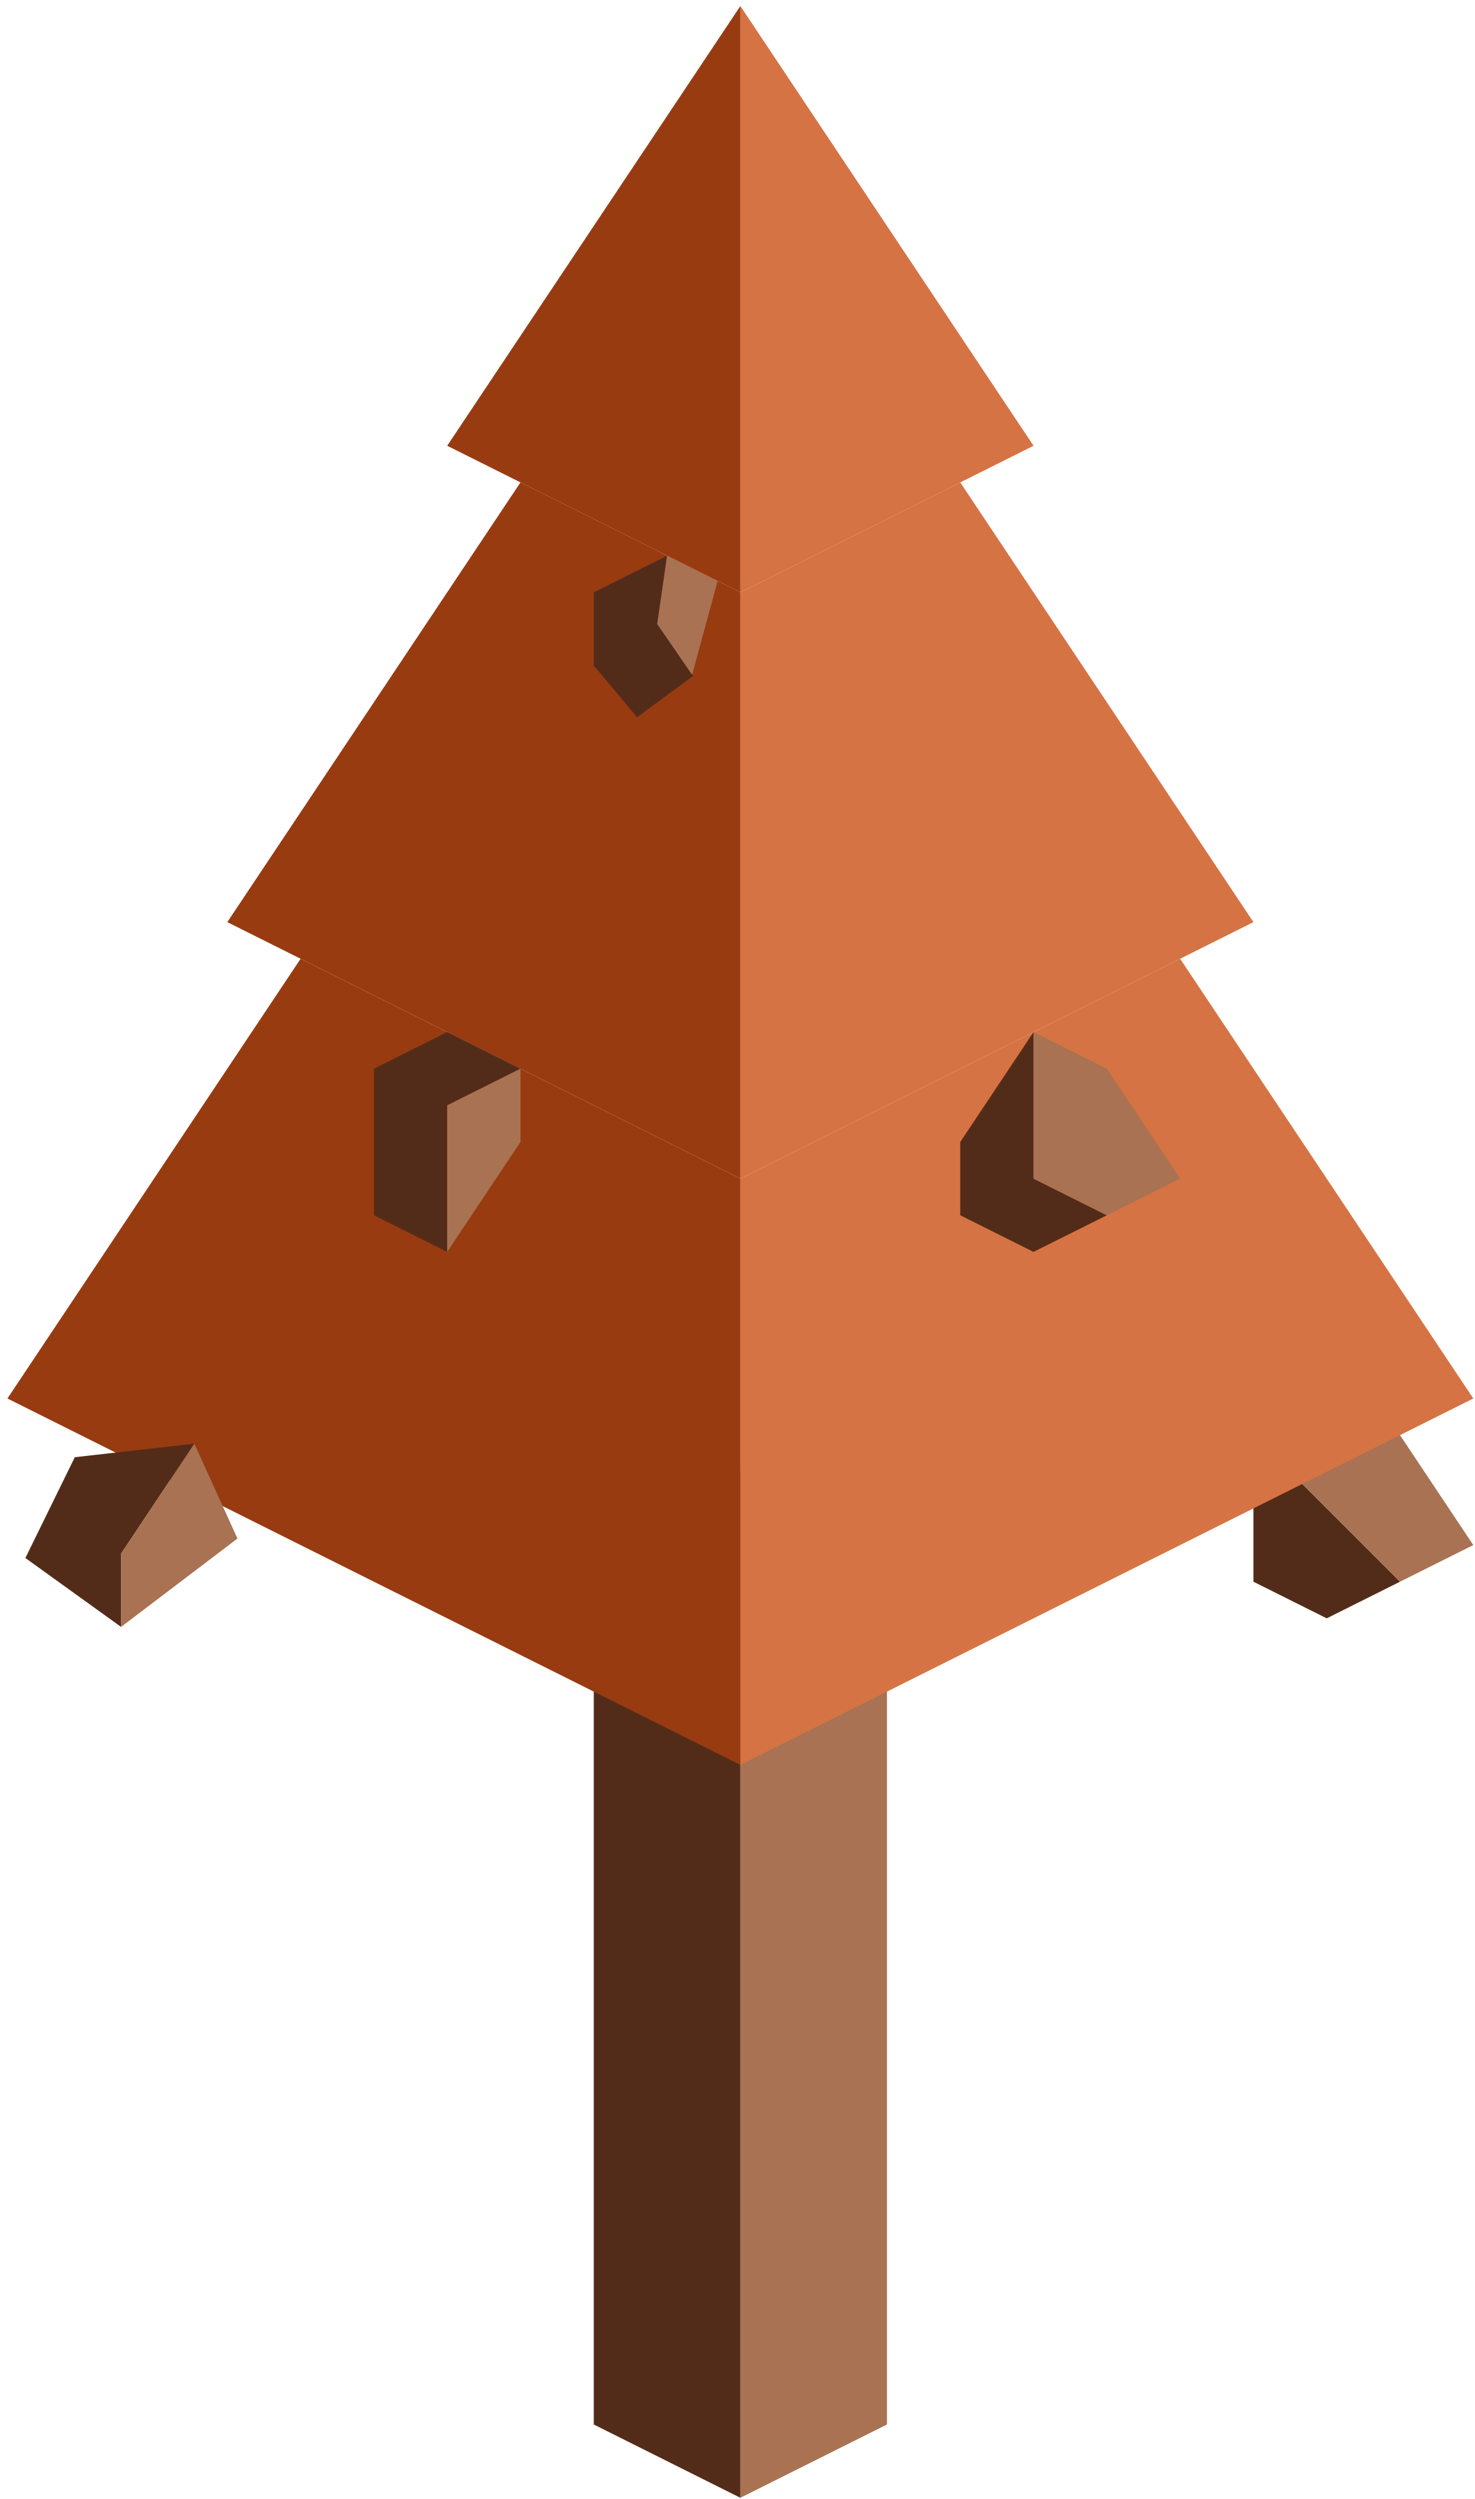 <?xml version="1.0" encoding="UTF-8" standalone="no"?><!DOCTYPE svg PUBLIC "-//W3C//DTD SVG 1.1//EN" "http://www.w3.org/Graphics/SVG/1.1/DTD/svg11.dtd"><svg width="100%" height="100%" viewBox="0 0 108 183" version="1.1" xmlns="http://www.w3.org/2000/svg" xmlns:xlink="http://www.w3.org/1999/xlink" xml:space="preserve" xmlns:serif="http://www.serif.com/" style="fill-rule:evenodd;clip-rule:evenodd;stroke-linejoin:round;stroke-miterlimit:1.414;"><g id="Tree_pyramid03"><g><path d="M43.477,102.407l0,75.132l10.733,5.367l0,-75.132l-10.733,-5.367Z" style="fill:#532c19;"/><path d="M64.943,102.407l0,75.132l-10.733,5.367l0,-75.132l10.733,-5.367Z" style="fill:#a97252;"/></g><path d="M91.776,105.09l0,10.733l5.366,2.684l5.367,-2.684l-10.733,-10.733Z" style="fill:#532c19;"/><path d="M91.776,105.09l10.733,0l5.366,8.05l-5.366,2.683l-10.733,-10.733Z" style="fill:#a97252;"/><g><path d="M54.21,0.442l-21.466,32.2l21.466,10.733l0,-42.933Z" style="fill:#983b11;"/><path d="M54.21,0.442l21.466,32.2l-21.466,10.733l0,-42.933Z" style="fill:#d57344;"/><path d="M38.11,35.325l-21.466,32.199l37.566,18.783l0,-42.932l-16.1,-8.05" style="fill:#983b11;"/><path d="M70.31,35.325l21.466,32.199l-37.566,18.783l0,-42.932l16.1,-8.05Z" style="fill:#d57344;"/><path d="M22.01,70.208l-21.466,32.199l53.666,26.833l0,-42.933l-32.2,-16.099" style="fill:#983b11;"/><path d="M86.409,70.208l21.466,32.199l-53.665,26.833l0,-42.933l32.199,-16.099Z" style="fill:#d57344;"/></g><g><path d="M14.232,105.718l-8.755,0.989l-3.619,7.382l7.008,5.046l0,-5.367l5.366,-8.05Z" style="fill:#532c19;"/><path d="M14.232,105.718l3.154,6.944l-8.52,6.473l0,-5.367l5.366,-8.05Z" style="fill:#a97252;"/><path d="M75.676,75.574l-5.366,8.05l0,5.367l5.366,2.683l5.367,-2.683l-5.367,-2.684l0,-10.733Z" style="fill:#532c19;"/><path d="M81.043,78.258l5.366,8.049l-5.366,2.684l-5.367,-2.684l0,-10.733l5.367,2.684" style="fill:#a97252;"/><path d="M48.843,40.692l-5.366,2.683l0,5.366l3.173,3.78l4.107,-3.027l-2.509,-3.734l0.595,-5.068" style="fill:#532c19;"/><path d="M48.843,40.692l3.703,1.851l-1.869,6.87l-2.558,-3.717l0.724,-5.004Z" style="fill:#a97252;"/><path d="M32.744,75.574l-5.367,2.684l0,10.733l5.367,2.683l0,-5.367l0,-5.366l5.366,-2.683l-5.366,-2.684" style="fill:#532c19;"/><path d="M38.11,78.258l0,5.366l-5.366,8.05l0,-10.733l5.366,-2.683Z" style="fill:#a97252;"/></g></g></svg>